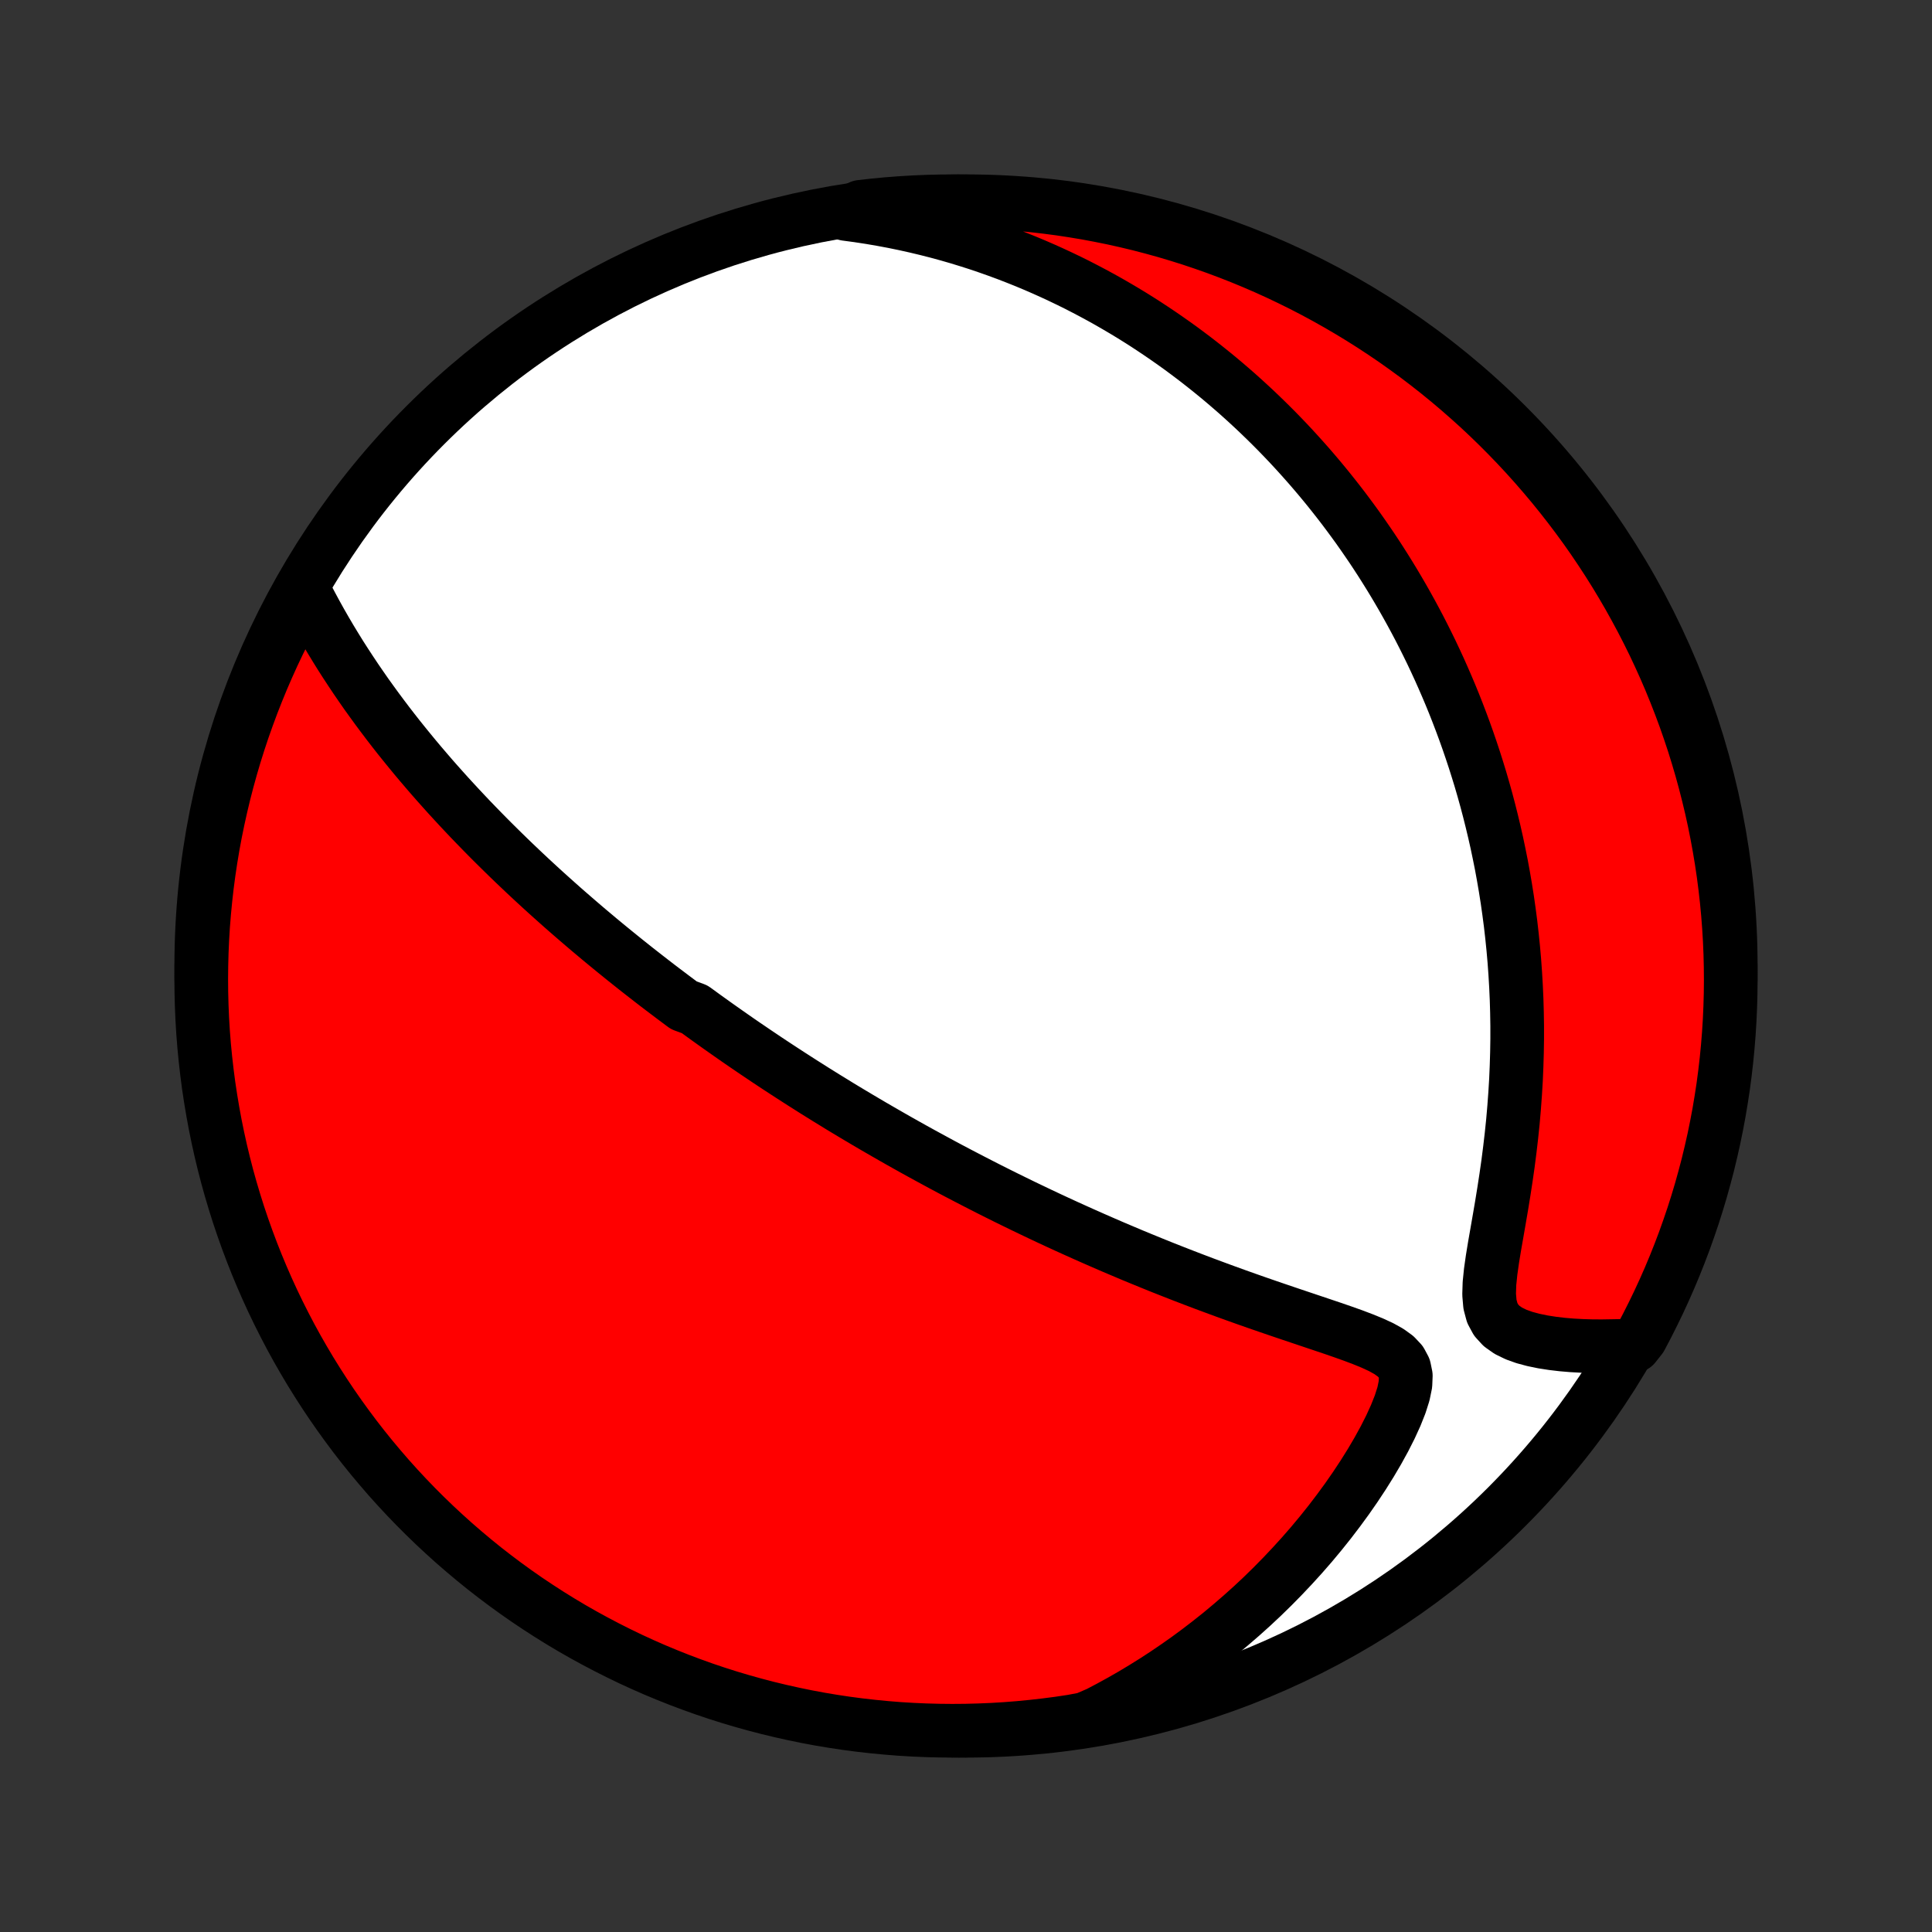 <?xml version="1.0" encoding="utf-8" standalone="no"?>
<!DOCTYPE svg PUBLIC "-//W3C//DTD SVG 1.1//EN"
  "http://www.w3.org/Graphics/SVG/1.1/DTD/svg11.dtd">
<!-- Created with matplotlib (http://matplotlib.org/) -->
<svg height="72pt" version="1.1" viewBox="0 0 72 72" width="72pt" xmlns="http://www.w3.org/2000/svg" xmlns:xlink="http://www.w3.org/1999/xlink">
 <rect x="0" y="0" width="72" height="72" fill="#333333" stroke="none"/>
 <defs>
  <style type="text/css">
*{stroke-linecap:butt;stroke-linejoin:round;}
  </style>
 </defs>
 <g id="figure_1">
  <g id="patch_1">
   <path d="
M0 72
L72 72
L72 0
L0 0
z
" style="fill:none;"/>
  </g>
  <g id="axes_1">
   <g id="PatchCollection_1">
    <defs>
     <path d="
M36 -7.5
C43.558 -7.5 50.808 -10.503 56.153 -15.848
C61.497 -21.192 64.5 -28.442 64.5 -36
C64.5 -43.558 61.497 -50.808 56.153 -56.153
C50.808 -61.497 43.558 -64.5 36 -64.5
C28.442 -64.5 21.192 -61.497 15.848 -56.153
C10.503 -50.808 7.5 -43.558 7.5 -36
C7.5 -28.442 10.503 -21.192 15.848 -15.848
C21.192 -10.503 28.442 -7.5 36 -7.5
z
" id="C0_0_a811fe30f3"/>
     <path d="
M11.272 -50.088
L11.436 -49.764
L11.605 -49.444
L11.777 -49.126
L11.952 -48.811
L12.131 -48.499
L12.313 -48.19
L12.498 -47.885
L12.685 -47.583
L12.876 -47.285
L13.068 -46.992
L13.262 -46.701
L13.458 -46.415
L13.655 -46.132
L13.855 -45.854
L14.055 -45.579
L14.257 -45.308
L14.459 -45.041
L14.662 -44.778
L14.866 -44.518
L15.071 -44.263
L15.276 -44.011
L15.481 -43.762
L15.687 -43.517
L15.893 -43.276
L16.098 -43.038
L16.304 -42.804
L16.51 -42.573
L16.715 -42.345
L16.921 -42.121
L17.126 -41.899
L17.331 -41.681
L17.535 -41.465
L17.74 -41.253
L17.944 -41.043
L18.147 -40.836
L18.35 -40.632
L18.553 -40.431
L18.755 -40.232
L18.957 -40.035
L19.158 -39.841
L19.359 -39.65
L19.559 -39.46
L19.759 -39.273
L19.959 -39.088
L20.158 -38.905
L20.357 -38.724
L20.556 -38.545
L20.754 -38.368
L20.952 -38.192
L21.149 -38.019
L21.347 -37.847
L21.544 -37.677
L21.741 -37.508
L21.937 -37.341
L22.134 -37.176
L22.33 -37.011
L22.526 -36.849
L22.723 -36.687
L22.919 -36.527
L23.115 -36.368
L23.311 -36.21
L23.508 -36.053
L23.704 -35.897
L23.901 -35.743
L24.098 -35.589
L24.295 -35.436
L24.492 -35.284
L24.69 -35.133
L24.889 -34.983
L25.087 -34.833
L25.287 -34.684
L25.486 -34.535
L25.887 -34.388
L26.089 -34.241
L26.291 -34.094
L26.495 -33.948
L26.699 -33.802
L26.904 -33.657
L27.11 -33.512
L27.316 -33.368
L27.524 -33.223
L27.733 -33.079
L27.944 -32.936
L28.155 -32.792
L28.368 -32.649
L28.582 -32.505
L28.798 -32.362
L29.015 -32.219
L29.234 -32.076
L29.454 -31.933
L29.676 -31.79
L29.899 -31.647
L30.125 -31.504
L30.352 -31.36
L30.582 -31.217
L30.813 -31.073
L31.047 -30.93
L31.282 -30.785
L31.52 -30.641
L31.76 -30.497
L32.003 -30.352
L32.248 -30.207
L32.496 -30.061
L32.746 -29.916
L32.999 -29.77
L33.255 -29.623
L33.513 -29.476
L33.775 -29.329
L34.039 -29.181
L34.307 -29.033
L34.578 -28.885
L34.852 -28.736
L35.129 -28.586
L35.41 -28.436
L35.694 -28.286
L35.982 -28.136
L36.273 -27.985
L36.569 -27.833
L36.867 -27.681
L37.17 -27.529
L37.477 -27.376
L37.787 -27.224
L38.102 -27.07
L38.421 -26.917
L38.743 -26.763
L39.07 -26.609
L39.401 -26.455
L39.736 -26.301
L40.076 -26.147
L40.419 -25.993
L40.767 -25.839
L41.119 -25.685
L41.475 -25.531
L41.836 -25.378
L42.2 -25.224
L42.569 -25.072
L42.941 -24.92
L43.317 -24.768
L43.697 -24.618
L44.081 -24.468
L44.468 -24.319
L44.858 -24.171
L45.251 -24.025
L45.647 -23.879
L46.045 -23.735
L46.446 -23.592
L46.848 -23.451
L47.252 -23.311
L47.656 -23.173
L48.06 -23.036
L48.464 -22.9
L48.866 -22.765
L49.265 -22.631
L49.66 -22.498
L50.048 -22.364
L50.427 -22.229
L50.794 -22.09
L51.144 -21.947
L51.469 -21.797
L51.762 -21.634
L52.012 -21.453
L52.206 -21.247
L52.333 -21.009
L52.39 -20.732
L52.377 -20.413
L52.303 -20.054
L52.179 -19.664
L52.014 -19.249
L51.817 -18.818
L51.594 -18.377
L51.348 -17.93
L51.084 -17.481
L50.803 -17.032
L50.509 -16.587
L50.202 -16.145
L49.884 -15.71
L49.556 -15.28
L49.218 -14.857
L48.872 -14.442
L48.518 -14.036
L48.156 -13.638
L47.788 -13.249
L47.414 -12.869
L47.035 -12.499
L46.65 -12.139
L46.26 -11.789
L45.866 -11.449
L45.469 -11.118
L45.067 -10.799
L44.663 -10.489
L44.256 -10.189
L43.846 -9.9
L43.434 -9.62
L43.021 -9.351
L42.605 -9.092
L42.189 -8.842
L41.771 -8.603
L41.352 -8.373
L40.933 -8.153
L40.444 -7.942
L39.952 -7.849
L39.459 -7.775
L38.965 -7.711
L38.47 -7.655
L37.974 -7.607
L37.477 -7.568
L36.98 -7.538
L36.483 -7.517
L35.986 -7.504
L35.488 -7.5
L34.991 -7.505
L34.494 -7.518
L33.998 -7.54
L33.502 -7.57
L33.007 -7.61
L32.513 -7.658
L32.02 -7.714
L31.527 -7.779
L31.037 -7.853
L30.548 -7.935
L30.061 -8.026
L29.575 -8.126
L29.091 -8.234
L28.61 -8.35
L28.131 -8.475
L27.654 -8.608
L27.18 -8.749
L26.708 -8.899
L26.239 -9.057
L25.773 -9.224
L25.311 -9.398
L24.851 -9.581
L24.395 -9.771
L23.942 -9.97
L23.494 -10.176
L23.049 -10.391
L22.608 -10.613
L22.171 -10.843
L21.738 -11.08
L21.309 -11.325
L20.885 -11.578
L20.466 -11.838
L20.051 -12.106
L19.641 -12.38
L19.237 -12.662
L18.837 -12.951
L18.442 -13.248
L18.053 -13.55
L17.67 -13.86
L17.292 -14.177
L16.919 -14.5
L16.553 -14.83
L16.192 -15.166
L15.837 -15.509
L15.489 -15.857
L15.147 -16.212
L14.811 -16.573
L14.481 -16.94
L14.159 -17.313
L13.842 -17.692
L13.533 -18.075
L13.23 -18.465
L12.935 -18.86
L12.646 -19.26
L12.364 -19.665
L12.09 -20.075
L11.823 -20.49
L11.563 -20.909
L11.311 -21.334
L11.066 -21.762
L10.829 -22.195
L10.6 -22.633
L10.378 -23.074
L10.164 -23.519
L9.958 -23.968
L9.76 -24.421
L9.57 -24.877
L9.388 -25.337
L9.214 -25.8
L9.048 -26.266
L8.89 -26.735
L8.741 -27.207
L8.6 -27.681
L8.467 -28.158
L8.343 -28.637
L8.227 -29.119
L8.12 -29.603
L8.021 -30.088
L7.931 -30.576
L7.849 -31.065
L7.775 -31.556
L7.711 -32.048
L7.655 -32.541
L7.607 -33.035
L7.568 -33.53
L7.538 -34.026
L7.517 -34.523
L7.504 -35.02
L7.5 -35.517
L7.505 -36.014
L7.518 -36.512
L7.54 -37.009
L7.57 -37.506
L7.61 -38.002
L7.658 -38.498
L7.714 -38.993
L7.779 -39.487
L7.853 -39.98
L7.935 -40.472
L8.026 -40.963
L8.126 -41.452
L8.234 -41.939
L8.35 -42.425
L8.475 -42.909
L8.608 -43.39
L8.749 -43.869
L8.899 -44.346
L9.057 -44.821
L9.224 -45.292
L9.398 -45.761
L9.581 -46.227
L9.771 -46.69
L9.97 -47.149
L10.176 -47.605
L10.391 -48.057
L10.613 -48.506
L10.843 -48.951
z
" id="C0_1_a932438609"/>
     <path d="
M31.524 -64.027
L31.977 -63.966
L32.422 -63.898
L32.859 -63.823
L33.288 -63.743
L33.71 -63.656
L34.124 -63.564
L34.53 -63.467
L34.93 -63.365
L35.322 -63.258
L35.707 -63.147
L36.085 -63.031
L36.457 -62.912
L36.822 -62.788
L37.181 -62.661
L37.533 -62.531
L37.879 -62.397
L38.219 -62.261
L38.554 -62.121
L38.883 -61.978
L39.206 -61.833
L39.524 -61.685
L39.837 -61.535
L40.144 -61.383
L40.447 -61.227
L40.745 -61.07
L41.038 -60.911
L41.326 -60.75
L41.61 -60.586
L41.89 -60.421
L42.166 -60.254
L42.437 -60.085
L42.705 -59.914
L42.968 -59.741
L43.228 -59.567
L43.484 -59.391
L43.737 -59.213
L43.987 -59.034
L44.233 -58.852
L44.475 -58.67
L44.715 -58.485
L44.951 -58.299
L45.185 -58.111
L45.416 -57.922
L45.643 -57.731
L45.868 -57.538
L46.091 -57.344
L46.311 -57.147
L46.528 -56.949
L46.743 -56.75
L46.955 -56.548
L47.165 -56.345
L47.373 -56.14
L47.579 -55.933
L47.782 -55.724
L47.984 -55.513
L48.183 -55.3
L48.38 -55.085
L48.575 -54.868
L48.769 -54.649
L48.96 -54.428
L49.15 -54.204
L49.338 -53.978
L49.524 -53.75
L49.708 -53.519
L49.891 -53.286
L50.072 -53.051
L50.251 -52.812
L50.428 -52.572
L50.605 -52.328
L50.779 -52.081
L50.951 -51.832
L51.123 -51.58
L51.292 -51.325
L51.46 -51.066
L51.626 -50.804
L51.791 -50.539
L51.954 -50.271
L52.115 -49.999
L52.275 -49.724
L52.433 -49.445
L52.589 -49.163
L52.744 -48.876
L52.897 -48.586
L53.048 -48.291
L53.197 -47.993
L53.345 -47.69
L53.49 -47.383
L53.634 -47.071
L53.775 -46.755
L53.914 -46.435
L54.052 -46.109
L54.187 -45.779
L54.319 -45.444
L54.449 -45.104
L54.577 -44.759
L54.702 -44.408
L54.824 -44.053
L54.944 -43.691
L55.06 -43.325
L55.174 -42.953
L55.284 -42.575
L55.391 -42.191
L55.494 -41.801
L55.593 -41.406
L55.689 -41.005
L55.781 -40.598
L55.868 -40.184
L55.952 -39.765
L56.03 -39.34
L56.104 -38.908
L56.173 -38.471
L56.236 -38.027
L56.295 -37.577
L56.347 -37.122
L56.394 -36.66
L56.435 -36.193
L56.469 -35.72
L56.497 -35.242
L56.519 -34.758
L56.533 -34.269
L56.541 -33.775
L56.541 -33.276
L56.533 -32.773
L56.518 -32.266
L56.496 -31.755
L56.465 -31.24
L56.427 -30.723
L56.382 -30.203
L56.328 -29.681
L56.267 -29.159
L56.2 -28.636
L56.125 -28.113
L56.045 -27.592
L55.961 -27.075
L55.873 -26.561
L55.785 -26.055
L55.698 -25.558
L55.619 -25.075
L55.553 -24.61
L55.508 -24.169
L55.495 -23.76
L55.527 -23.392
L55.612 -23.072
L55.757 -22.804
L55.959 -22.584
L56.209 -22.408
L56.497 -22.267
L56.813 -22.154
L57.149 -22.064
L57.499 -21.992
L57.858 -21.936
L58.223 -21.893
L58.591 -21.862
L58.962 -21.842
L59.332 -21.831
L59.702 -21.829
L60.07 -21.835
L60.909 -21.85
L61.147 -22.151
L61.377 -22.588
L61.599 -23.029
L61.814 -23.473
L62.021 -23.922
L62.22 -24.374
L62.411 -24.83
L62.594 -25.29
L62.769 -25.752
L62.935 -26.218
L63.094 -26.686
L63.244 -27.158
L63.386 -27.632
L63.519 -28.109
L63.645 -28.588
L63.761 -29.07
L63.87 -29.553
L63.969 -30.038
L64.061 -30.526
L64.143 -31.015
L64.218 -31.505
L64.283 -31.997
L64.34 -32.49
L64.388 -32.984
L64.428 -33.479
L64.459 -33.975
L64.481 -34.472
L64.495 -34.969
L64.5 -35.466
L64.496 -35.963
L64.484 -36.461
L64.463 -36.958
L64.433 -37.455
L64.395 -37.951
L64.348 -38.447
L64.292 -38.943
L64.228 -39.437
L64.155 -39.93
L64.073 -40.422
L63.983 -40.913
L63.885 -41.402
L63.778 -41.889
L63.662 -42.375
L63.538 -42.859
L63.406 -43.341
L63.265 -43.82
L63.117 -44.297
L62.959 -44.772
L62.794 -45.244
L62.62 -45.713
L62.438 -46.179
L62.249 -46.642
L62.051 -47.102
L61.845 -47.558
L61.632 -48.011
L61.41 -48.461
L61.181 -48.906
L60.944 -49.347
L60.7 -49.785
L60.448 -50.218
L60.189 -50.647
L59.922 -51.072
L59.648 -51.491
L59.367 -51.907
L59.079 -52.317
L58.783 -52.722
L58.481 -53.122
L58.172 -53.517
L57.856 -53.907
L57.533 -54.291
L57.204 -54.67
L56.869 -55.043
L56.527 -55.41
L56.179 -55.771
L55.824 -56.127
L55.464 -56.476
L55.098 -56.819
L54.725 -57.155
L54.348 -57.485
L53.964 -57.809
L53.575 -58.126
L53.181 -58.436
L52.782 -58.739
L52.377 -59.035
L51.968 -59.325
L51.553 -59.607
L51.134 -59.882
L50.71 -60.15
L50.282 -60.41
L49.849 -60.663
L49.412 -60.909
L48.971 -61.147
L48.527 -61.377
L48.078 -61.599
L47.626 -61.814
L47.17 -62.021
L46.71 -62.22
L46.248 -62.411
L45.782 -62.594
L45.313 -62.769
L44.842 -62.935
L44.368 -63.094
L43.891 -63.244
L43.412 -63.386
L42.931 -63.519
L42.447 -63.645
L41.962 -63.761
L41.474 -63.87
L40.985 -63.969
L40.495 -64.061
L40.003 -64.143
L39.51 -64.218
L39.016 -64.283
L38.521 -64.34
L38.025 -64.388
L37.528 -64.428
L37.031 -64.459
L36.534 -64.481
L36.037 -64.495
L35.539 -64.5
L35.042 -64.496
L34.545 -64.484
L34.049 -64.463
L33.553 -64.433
L33.057 -64.395
L32.563 -64.348
L32.07 -64.292
z
" id="C0_2_b9d82b41e2"/>
    </defs>
    <g clip-path="url(#p1bffca34e9)">
     <use style="fill:#ffffff;stroke:#000000;stroke-width:2.0;" x="0.0" xlink:href="#C0_0_a811fe30f3" y="72.0"/>
    </g>
    <g clip-path="url(#p1bffca34e9)">
     <use style="fill:#ff0000;stroke:#000000;stroke-width:2.0;" x="0.0" xlink:href="#C0_1_a932438609" y="72.0"/>
    </g>
    <g clip-path="url(#p1bffca34e9)">
     <use style="fill:#ff0000;stroke:#000000;stroke-width:2.0;" x="0.0" xlink:href="#C0_2_b9d82b41e2" y="72.0"/>
    </g>
   </g>
  </g>
 </g>
 <defs>
  <clipPath id="p1bffca34e9">
   <rect height="72.0" width="72.0" x="0.0" y="0.0"/>
  </clipPath>
 </defs>
</svg>
